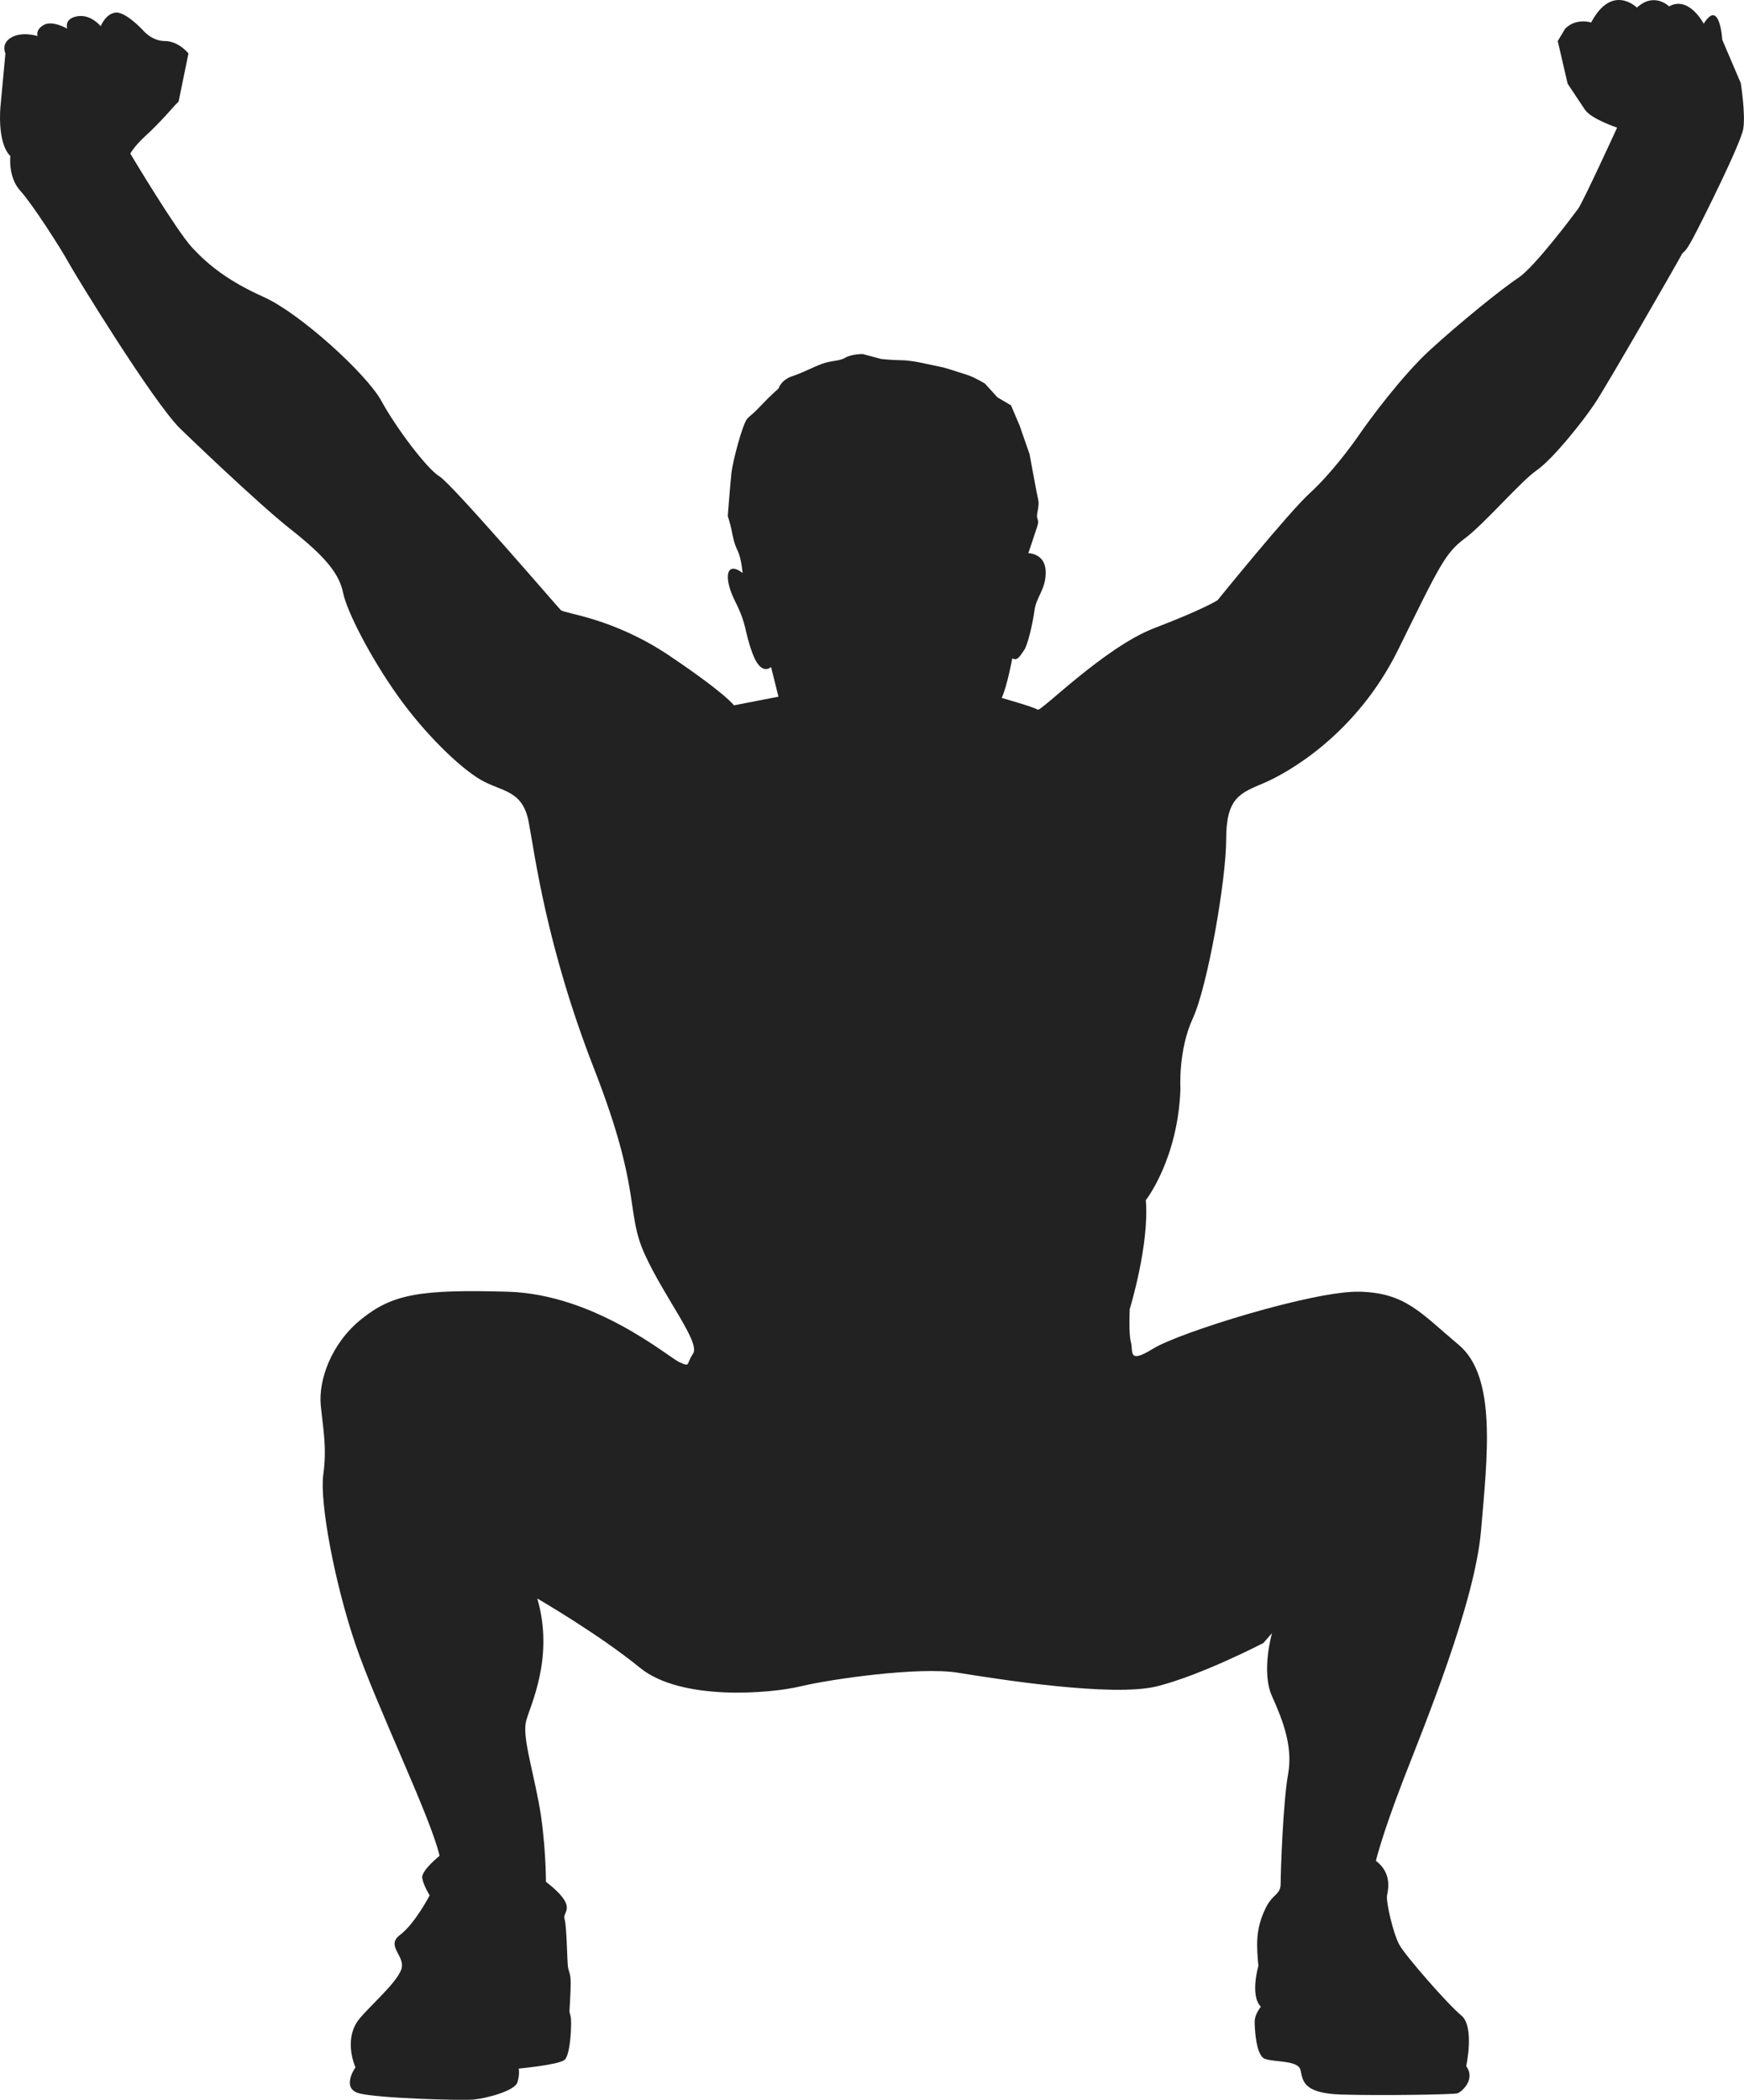<svg version="1.1" id="图层_1" x="0px" y="0px" width="151.537px" height="182.434px" viewBox="0 0 151.537 182.434" enable-background="new 0 0 151.537 182.434" xml:space="preserve" xmlns="http://www.w3.org/2000/svg" xmlns:xlink="http://www.w3.org/1999/xlink" xmlns:xml="http://www.w3.org/XML/1998/namespace">
  <path fill="#232222" d="M149.65,3.458c0,0-0.216-3.655-1.613-1.398c0,0-1.291-2.472-3.009-1.504c0,0-1.291-1.29-2.795,0.107
	c0,0-2.15-2.149-3.977,1.291c0,0-1.29-0.43-2.258,0.537l-0.645,1.076l0.859,3.707c0,0,0.968,1.451,1.505,2.258
	c0.538,0.806,2.795,1.558,2.795,1.558s-2.955,6.448-3.384,7.04c-0.432,0.591-3.816,5.105-5.214,6.018
	c-1.397,0.914-5.105,3.923-7.631,6.234c-2.526,2.31-5.428,6.287-6.127,7.308c-0.699,1.021-2.525,3.495-4.353,5.16
	c-1.829,1.666-8.007,9.296-8.007,9.296s-1.128,0.753-5.481,2.419c-4.353,1.666-9.889,7.308-10.156,7.094
	c-0.268-0.216-3.118-1.021-3.118-1.021c0.484-1.076,0.916-3.44,0.916-3.44c0.481,0.268,0.697-0.27,1.02-0.7
	c0.322-0.43,0.752-2.31,0.915-3.493c0.16-1.182,1.018-1.826,0.966-3.385c-0.054-1.558-1.505-1.558-1.505-1.558
	s0.539-1.612,0.753-2.258c0.215-0.645,0-0.645,0-0.967s0.215-0.968,0.107-1.397c-0.107-0.43-0.752-3.976-0.752-3.976l-0.859-2.473
	l-0.754-1.773l-1.183-0.699l-1.073-1.183c0,0-0.86-0.536-1.506-0.751c-0.645-0.215-2.043-0.645-2.043-0.645l-2.042-0.431
	c0,0-0.966-0.214-1.72-0.214c-0.751,0-1.718-0.108-1.718-0.108l-1.612-0.43c0,0-0.968,0-1.506,0.322
	c-0.536,0.323-1.182,0.216-2.041,0.538c-0.86,0.323-1.613,0.752-2.578,1.073c-0.969,0.324-1.185,1.075-1.185,1.075
	s-0.645,0.538-1.504,1.452c-0.86,0.913-0.752,0.698-1.183,1.128c-0.431,0.43-1.291,3.763-1.397,4.73
	c-0.107,0.966-0.322,3.761-0.322,3.761s0.215,0.645,0.322,1.182c0.106,0.537,0.215,1.182,0.537,1.827
	c0.322,0.645,0.43,1.935,0.43,1.935c-1.396-1.075-1.719,0.322-0.645,2.471c1.075,2.15,0.753,2.473,1.506,4.515
	c0.752,2.042,1.611,1.183,1.611,1.183l0.645,2.58l-3.869,0.751c0,0-0.645-0.967-5.587-4.299c-4.946-3.332-9.137-3.654-9.459-3.978
	c-0.322-0.322-9.459-10.963-10.533-11.606c-1.076-0.645-3.761-4.192-5.051-6.557c-1.291-2.363-7.095-7.63-10.211-9.028
	s-4.838-2.793-6.234-4.299c-1.396-1.504-5.374-8.167-5.374-8.167s0.323-0.645,1.397-1.613c1.076-0.967,2.472-2.58,2.472-2.58
	l0.324-0.322l0.86-4.191c0,0-0.86-1.074-2.045-1.074c-1.18,0-1.933-0.968-1.933-0.968s-1.505-1.613-2.365-1.505
	C9.176,1.201,8.748,2.276,8.748,2.276s-0.86-1.075-2.045-0.86C5.522,1.631,5.843,2.49,5.843,2.49S4.554,1.738,3.802,2.168
	c-0.753,0.43-0.537,0.968-0.537,0.968s-1.289-0.43-2.258,0.107C0.041,3.78,0.471,4.64,0.471,4.64L0.041,9.261
	c0,0-0.323,3.118,0.859,4.3c0,0-0.215,1.828,0.86,3.009c1.074,1.183,3.547,5.052,4.192,6.234c0.646,1.182,7.309,12.037,9.672,14.402
	c0,0,6.664,6.448,9.674,8.813c3.009,2.365,4.19,3.87,4.513,5.482c0.323,1.611,2.364,5.588,4.729,8.92
	c2.365,3.331,5.374,6.233,7.199,7.309c1.83,1.075,3.656,0.86,4.193,3.653c0.537,2.795,1.505,10.748,5.697,21.496
	c4.19,10.748,2.686,12.361,4.405,16.121c1.72,3.764,4.836,7.631,4.19,8.599c-0.645,0.968-0.214,1.183-1.18,0.753
	c-0.968-0.431-7.311-5.911-14.94-6.127c-7.632-0.215-9.996,0.216-12.682,2.365c-2.688,2.148-3.762,5.374-3.549,7.523
	c0.216,2.149,0.539,3.653,0.216,6.018c-0.321,2.365,0.969,9.352,2.796,14.727c1.826,5.372,6.556,15.046,7.308,18.377
	c0,0-1.612,1.29-1.505,1.935s0.645,1.505,0.645,1.505s-1.289,2.473-2.58,3.439c-1.289,0.968,0.539,1.827,0.109,3.009
	c-0.43,1.183-2.688,3.117-3.655,4.3c-0.967,1.182-0.859,2.902-0.321,4.191c0,0-1.291,1.826,0.321,2.257s8.921,0.645,9.996,0.536
	c1.076-0.105,3.546-0.752,3.761-1.504s0.107-1.182,0.107-1.182s3.439-0.321,3.978-0.752c0.538-0.43,0.645-3.332,0.538-3.763
	c-0.108-0.429-0.108-0.429-0.108-0.429s0.108-1.721,0.108-2.473c0-0.753-0.108-0.86-0.216-1.291
	c-0.107-0.43-0.107-3.652-0.322-4.297c-0.215-0.646,1.289-0.969-1.612-3.226c0,0,0-3.653-0.645-6.985
	c-0.646-3.332-1.397-5.695-1.076-6.986c0.323-1.29,2.474-5.482,0.969-10.64c0,0,5.374,3.116,8.92,6.018
	c3.546,2.902,11.285,2.257,13.972,1.612c2.688-0.645,10.319-1.719,13.65-1.182c3.332,0.537,13.435,2.148,17.303,1.182
	c3.869-0.967,9.243-3.76,9.243-3.76l0.753-0.861c0,0-0.967,3.332,0,5.482c0.968,2.148,1.826,4.406,1.397,6.77
	c-0.43,2.365-0.645,8.384-0.645,9.459c0,1.074-0.646,0.859-1.29,2.148c-0.646,1.291-0.754,2.365-0.754,3.225
	c0,0.861,0.108,1.827,0.108,1.827s-0.753,2.579,0.216,3.548c0,0-0.538,0.645-0.538,1.289s0.107,2.902,0.86,3.225
	c0.752,0.322,2.902,0.107,3.117,0.967c0.214,0.859,0.107,2.042,3.546,2.149c3.44,0.106,9.78,0,10.104-0.107
	c0.321-0.108,1.611-1.183,0.752-2.364c0,0,0.752-3.439-0.431-4.406c-1.182-0.968-4.835-5.159-5.374-6.127
	c-0.537-0.967-1.182-3.762-1.073-4.299c0.107-0.537,0.429-1.936-0.968-3.008c0,0,0.537-2.258,2.364-6.988
	c1.828-4.728,6.233-15.368,6.771-21.709c0.537-6.342,1.396-13.328-1.935-16.123c-3.331-2.793-4.621-4.513-8.599-4.621
	c-3.976-0.107-15.692,3.546-17.949,4.943c-2.256,1.398-1.72,0.216-1.935-0.537c-0.215-0.752-0.106-2.9-0.106-2.9
	s1.719-5.59,1.396-9.459c0,0,2.796-3.547,3.009-9.672c0,0-0.213-3.333,1.076-6.128c1.29-2.793,2.9-12.036,2.9-15.584
	c0-3.545,1.185-3.975,3.225-4.835c2.042-0.86,8.061-4.192,11.717-11.608c3.653-7.416,4.082-8.383,5.803-9.673
	c1.72-1.29,4.837-4.943,6.234-5.911c1.396-0.967,3.975-4.193,5.051-5.805c1.075-1.611,7.307-12.466,7.522-12.896
	c0.216-0.43,0.216,0,0.969-1.397c0.752-1.397,4.191-8.275,4.406-9.565c0.216-1.29-0.215-3.977-0.215-3.977L149.65,3.458z" class="color c1"/>
</svg>